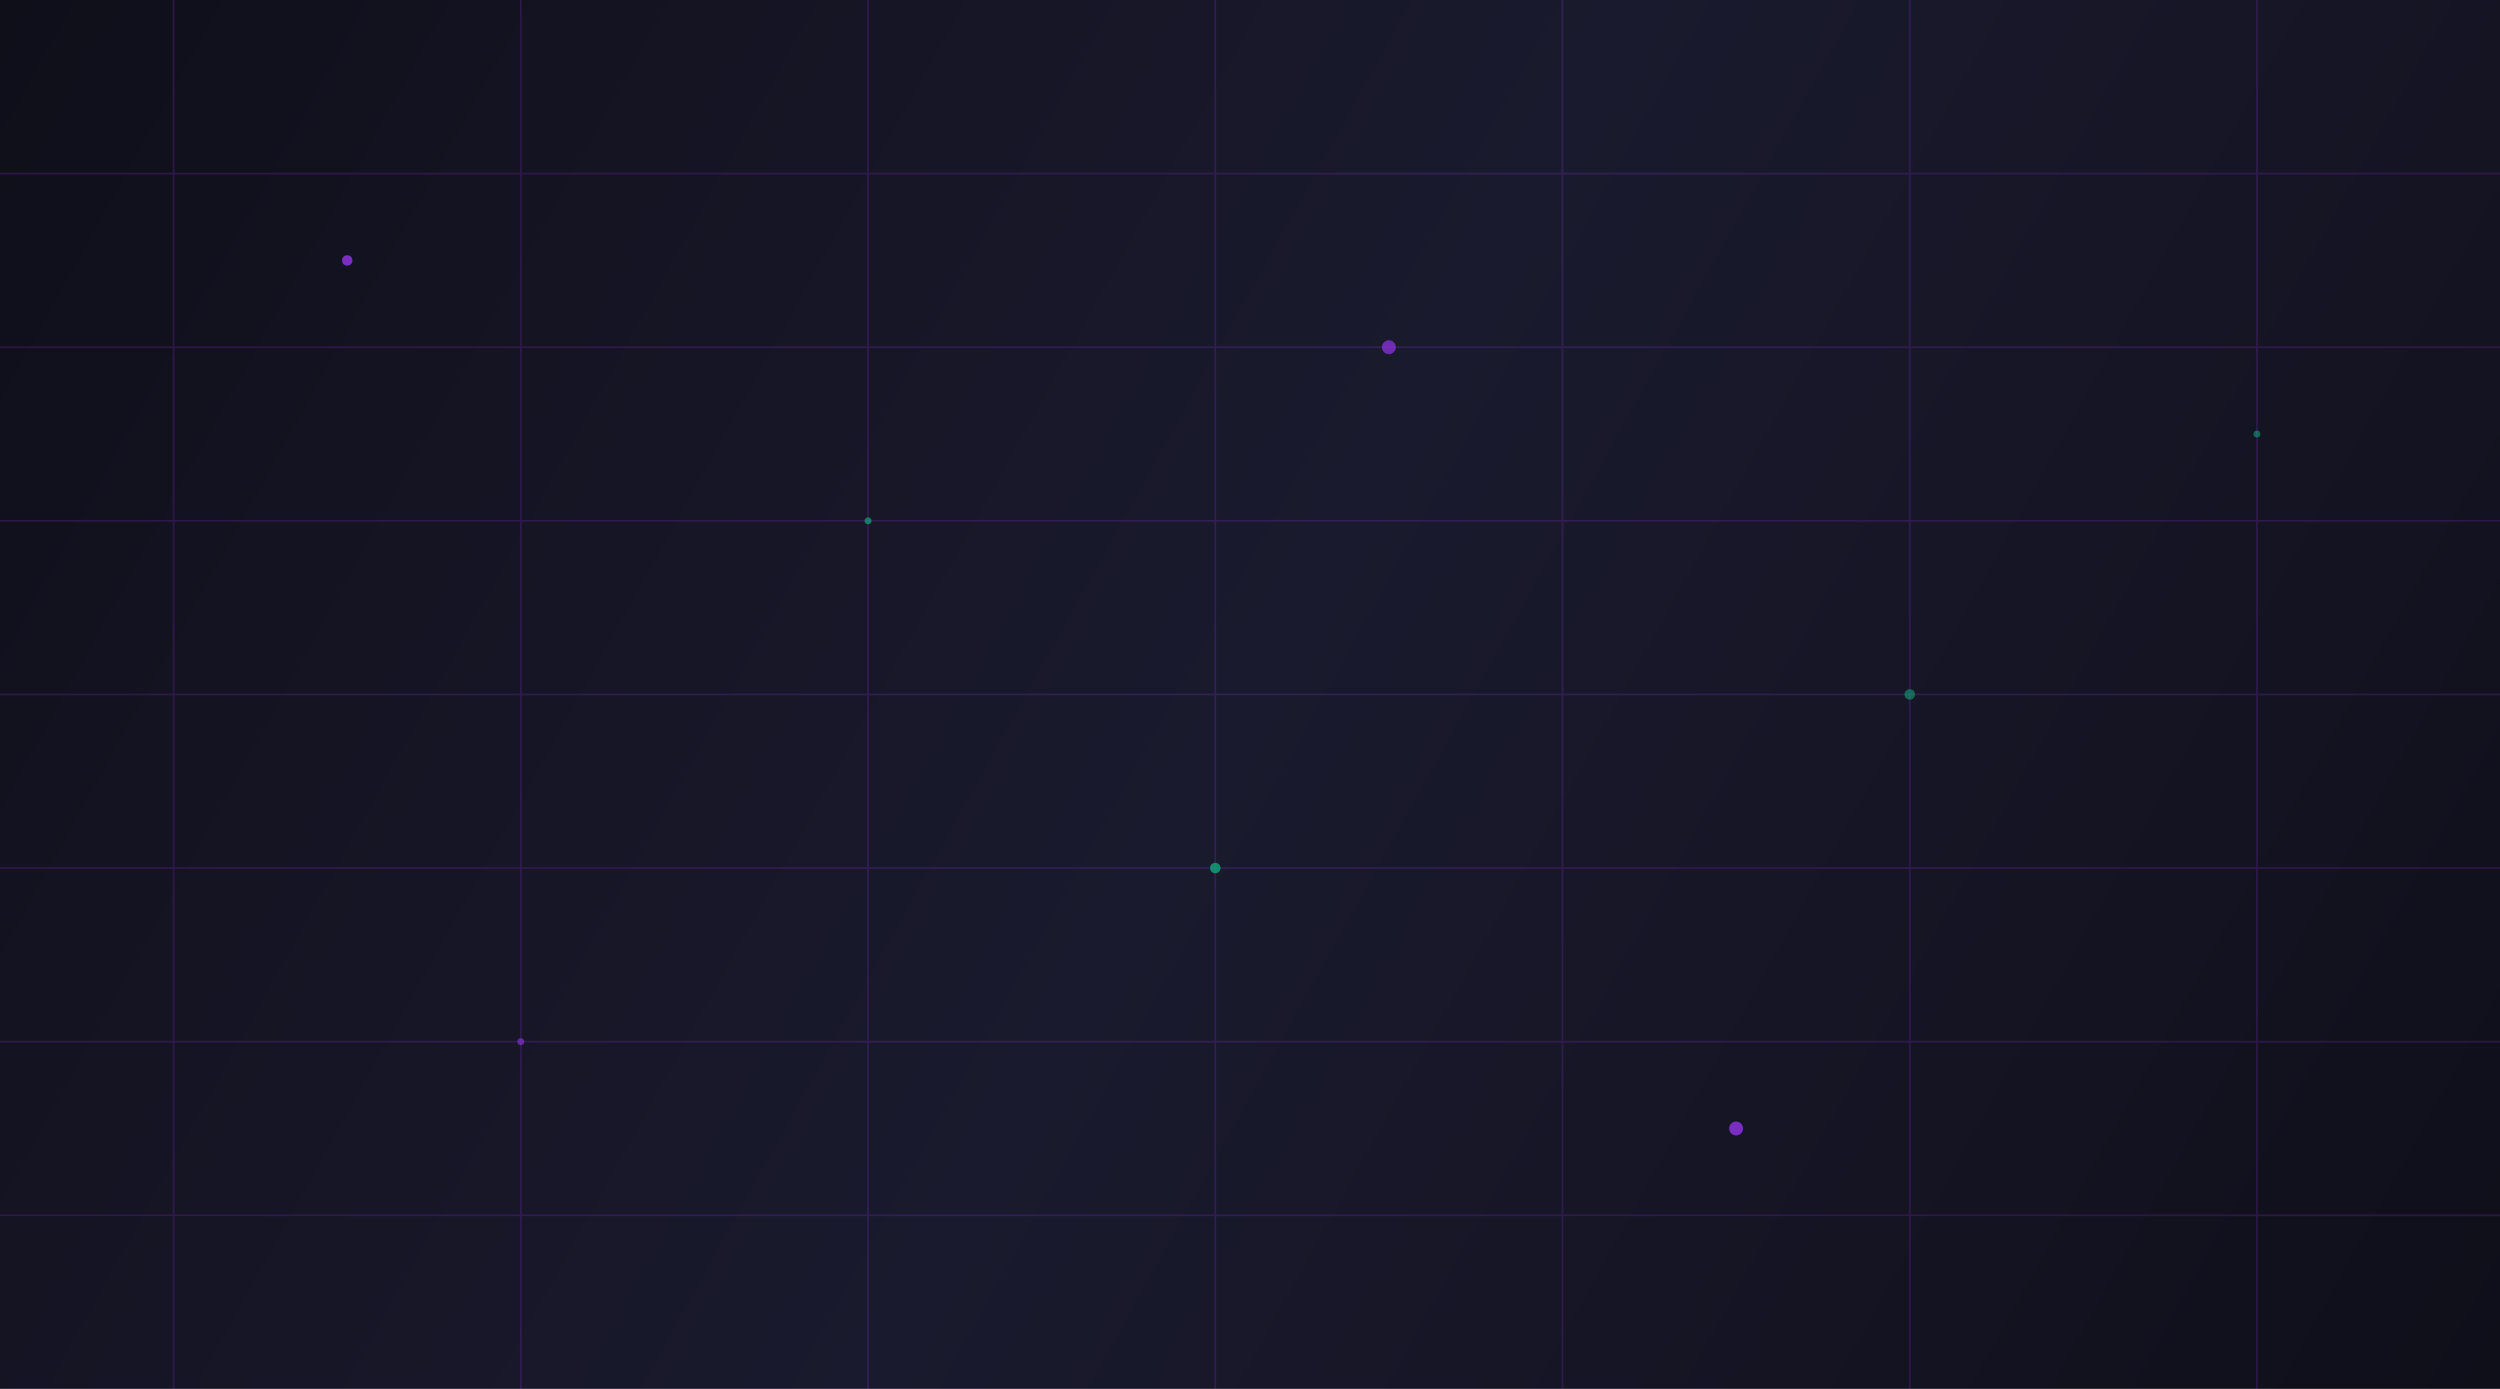 <svg width="1440" height="800" viewBox="0 0 1440 800" fill="none" xmlns="http://www.w3.org/2000/svg">
  <!-- Background gradient -->
  <rect width="1440" height="800" fill="url(#bg-gradient)"/>

  <!-- Grid lines -->
  <g opacity="0.2">
    <!-- Horizontal lines -->
    <line x1="0" y1="100" x2="1440" y2="100" stroke="#9333ea" stroke-width="1"/>
    <line x1="0" y1="200" x2="1440" y2="200" stroke="#9333ea" stroke-width="1"/>
    <line x1="0" y1="300" x2="1440" y2="300" stroke="#9333ea" stroke-width="1"/>
    <line x1="0" y1="400" x2="1440" y2="400" stroke="#9333ea" stroke-width="1"/>
    <line x1="0" y1="500" x2="1440" y2="500" stroke="#9333ea" stroke-width="1"/>
    <line x1="0" y1="600" x2="1440" y2="600" stroke="#9333ea" stroke-width="1"/>
    <line x1="0" y1="700" x2="1440" y2="700" stroke="#9333ea" stroke-width="1"/>

    <!-- Vertical lines -->
    <line x1="100" y1="0" x2="100" y2="800" stroke="#9333ea" stroke-width="1"/>
    <line x1="300" y1="0" x2="300" y2="800" stroke="#9333ea" stroke-width="1"/>
    <line x1="500" y1="0" x2="500" y2="800" stroke="#9333ea" stroke-width="1"/>
    <line x1="700" y1="0" x2="700" y2="800" stroke="#9333ea" stroke-width="1"/>
    <line x1="900" y1="0" x2="900" y2="800" stroke="#9333ea" stroke-width="1"/>
    <line x1="1100" y1="0" x2="1100" y2="800" stroke="#9333ea" stroke-width="1"/>
    <line x1="1300" y1="0" x2="1300" y2="800" stroke="#9333ea" stroke-width="1"/>
  </g>

  <!-- Glowing particles -->
  <circle cx="200" cy="150" r="3" fill="#9333ea" opacity="0.8">
    <animate attributeName="opacity" values="0.8;0.2;0.8" dur="3s" repeatCount="indefinite"/>
  </circle>
  <circle cx="500" cy="300" r="2" fill="#10b981" opacity="0.6">
    <animate attributeName="opacity" values="0.6;0.1;0.6" dur="4s" repeatCount="indefinite"/>
  </circle>
  <circle cx="800" cy="200" r="4" fill="#9333ea" opacity="0.7">
    <animate attributeName="opacity" values="0.7;0.3;0.7" dur="5s" repeatCount="indefinite"/>
  </circle>
  <circle cx="1100" cy="400" r="3" fill="#10b981" opacity="0.5">
    <animate attributeName="opacity" values="0.5;0.2;0.5" dur="6s" repeatCount="indefinite"/>
  </circle>
  <circle cx="300" cy="600" r="2" fill="#9333ea" opacity="0.6">
    <animate attributeName="opacity" values="0.6;0.1;0.6" dur="4.5s" repeatCount="indefinite"/>
  </circle>
  <circle cx="700" cy="500" r="3" fill="#10b981" opacity="0.7">
    <animate attributeName="opacity" values="0.7;0.2;0.7" dur="3.5s" repeatCount="indefinite"/>
  </circle>
  <circle cx="1000" cy="650" r="4" fill="#9333ea" opacity="0.8">
    <animate attributeName="opacity" values="0.8;0.3;0.8" dur="5.5s" repeatCount="indefinite"/>
  </circle>
  <circle cx="1300" cy="250" r="2" fill="#10b981" opacity="0.5">
    <animate attributeName="opacity" values="0.5;0.1;0.5" dur="4s" repeatCount="indefinite"/>
  </circle>

  <!-- Gradient definitions -->
  <defs>
    <linearGradient id="bg-gradient" x1="0" y1="0" x2="1440" y2="800" gradientUnits="userSpaceOnUse">
      <stop offset="0" stop-color="#0f0f1a"/>
      <stop offset="0.5" stop-color="#1a1a2e"/>
      <stop offset="1" stop-color="#0f0f1a"/>
    </linearGradient>
  </defs>
</svg>
